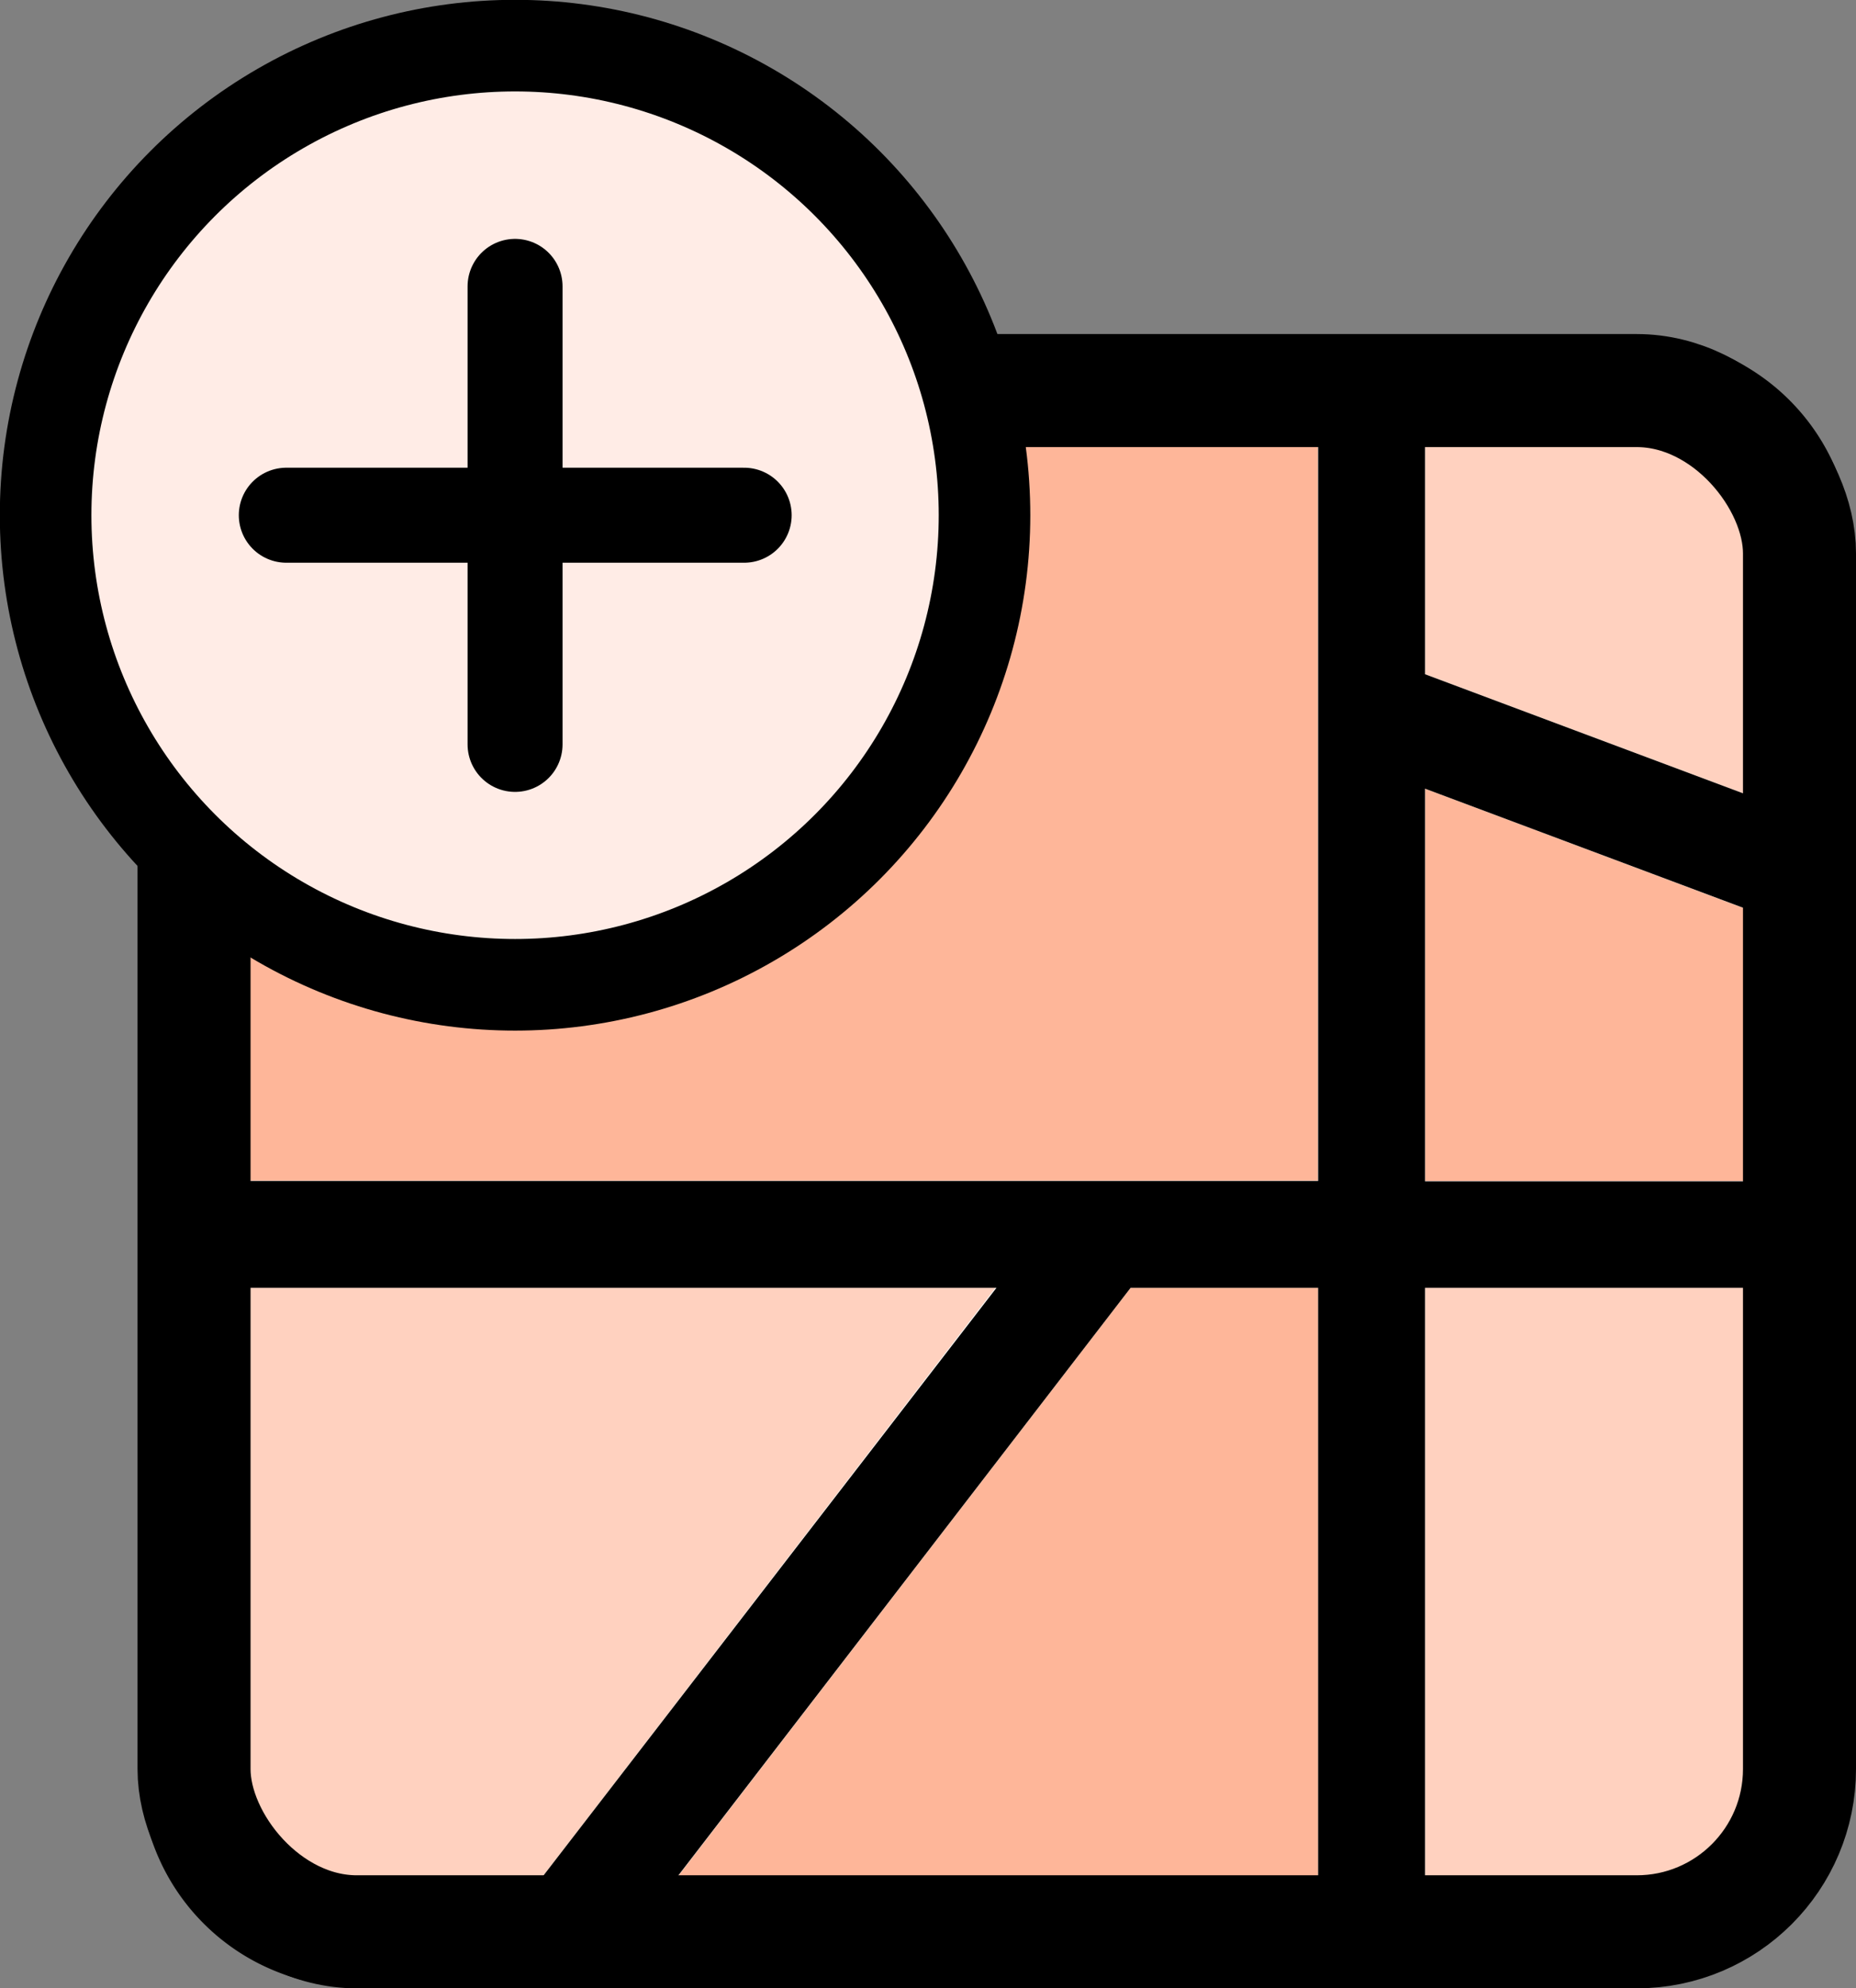 <svg xmlns="http://www.w3.org/2000/svg" width="54.52" height="58.39" viewBox="0 0 54.52 58.39"><rect x="0" y="0" width="54.52" height="58.39" fill="#808080" stroke="none"/><defs><style>.cls-1{fill:#fff;}.cls-2{fill:#feb699;}.cls-3{fill:#ffd1bf;}.cls-4,.cls-6{fill:none;}.cls-4,.cls-5,.cls-6{stroke:#000;stroke-miterlimit:10;}.cls-4{stroke-width:3.32px;}.cls-5{fill:#ffece6;stroke-width:2.69px;}.cls-6{stroke-linecap:round;stroke-width:2.79px;}</style></defs><g id="Layer_2" data-name="Layer 2"><g id="Layer_1-2" data-name="Layer 1"><rect class="cls-1" x="5.69" y="11.47" width="47.16" height="45.26" rx="4.78" transform="translate(58.55 68.2) rotate(-180)"/><circle class="cls-1" cx="16.7" cy="24.03" r="1.57"/><polygon class="cls-2" points="33.21 37.82 19.87 55.16 38.72 55.16 38.72 37.82 33.21 37.82"/><polygon class="cls-2" points="51.28 26.69 41.86 23.16 41.86 34.68 51.28 34.68 51.28 26.69"/><path class="cls-3" d="M48.08,13H41.86V19.8l9.43,3.53V16.25A3.21,3.21,0,0,0,48.08,13Z"/><path class="cls-3" d="M51.29,52V37.82H41.86V55.16h6.22A3.21,3.21,0,0,0,51.29,52Z"/><path class="cls-3" d="M10.47,55.16H15.9L29.24,37.82h-22V52A3.21,3.21,0,0,0,10.47,55.16Z"/><rect class="cls-2" x="7.27" y="13.04" width="31.45" height="21.64" transform="translate(45.98 47.71) rotate(-180)"/><path d="M4.12,34.68V52a6.36,6.36,0,0,0,6.35,6.35H48.08A6.36,6.36,0,0,0,54.43,52V16.25a6.36,6.36,0,0,0-6.35-6.36H38.72V34.68H4.12Zm37.74,3.14h9.43V52a3.21,3.21,0,0,1-3.21,3.21H41.86Zm0-14.66,9.43,3.53v8H41.86Zm0-10.12h6.22a3.21,3.21,0,0,1,3.21,3.21v7.08L41.86,19.8Zm-22,42.12L33.21,37.82h5.51V55.16ZM7.27,37.82h22L15.9,55.16H10.47A3.21,3.21,0,0,1,7.27,52Z"/><rect class="cls-4" x="5.69" y="11.47" width="47.16" height="45.26" rx="4.78" transform="translate(58.55 68.2) rotate(-180)"/><circle class="cls-5" cx="15.13" cy="15.13" r="13.79"/><line class="cls-6" x1="15.13" y1="8.41" x2="15.13" y2="21.86"/><line class="cls-6" x1="21.86" y1="15.13" x2="8.41" y2="15.13"/></g></g></svg>